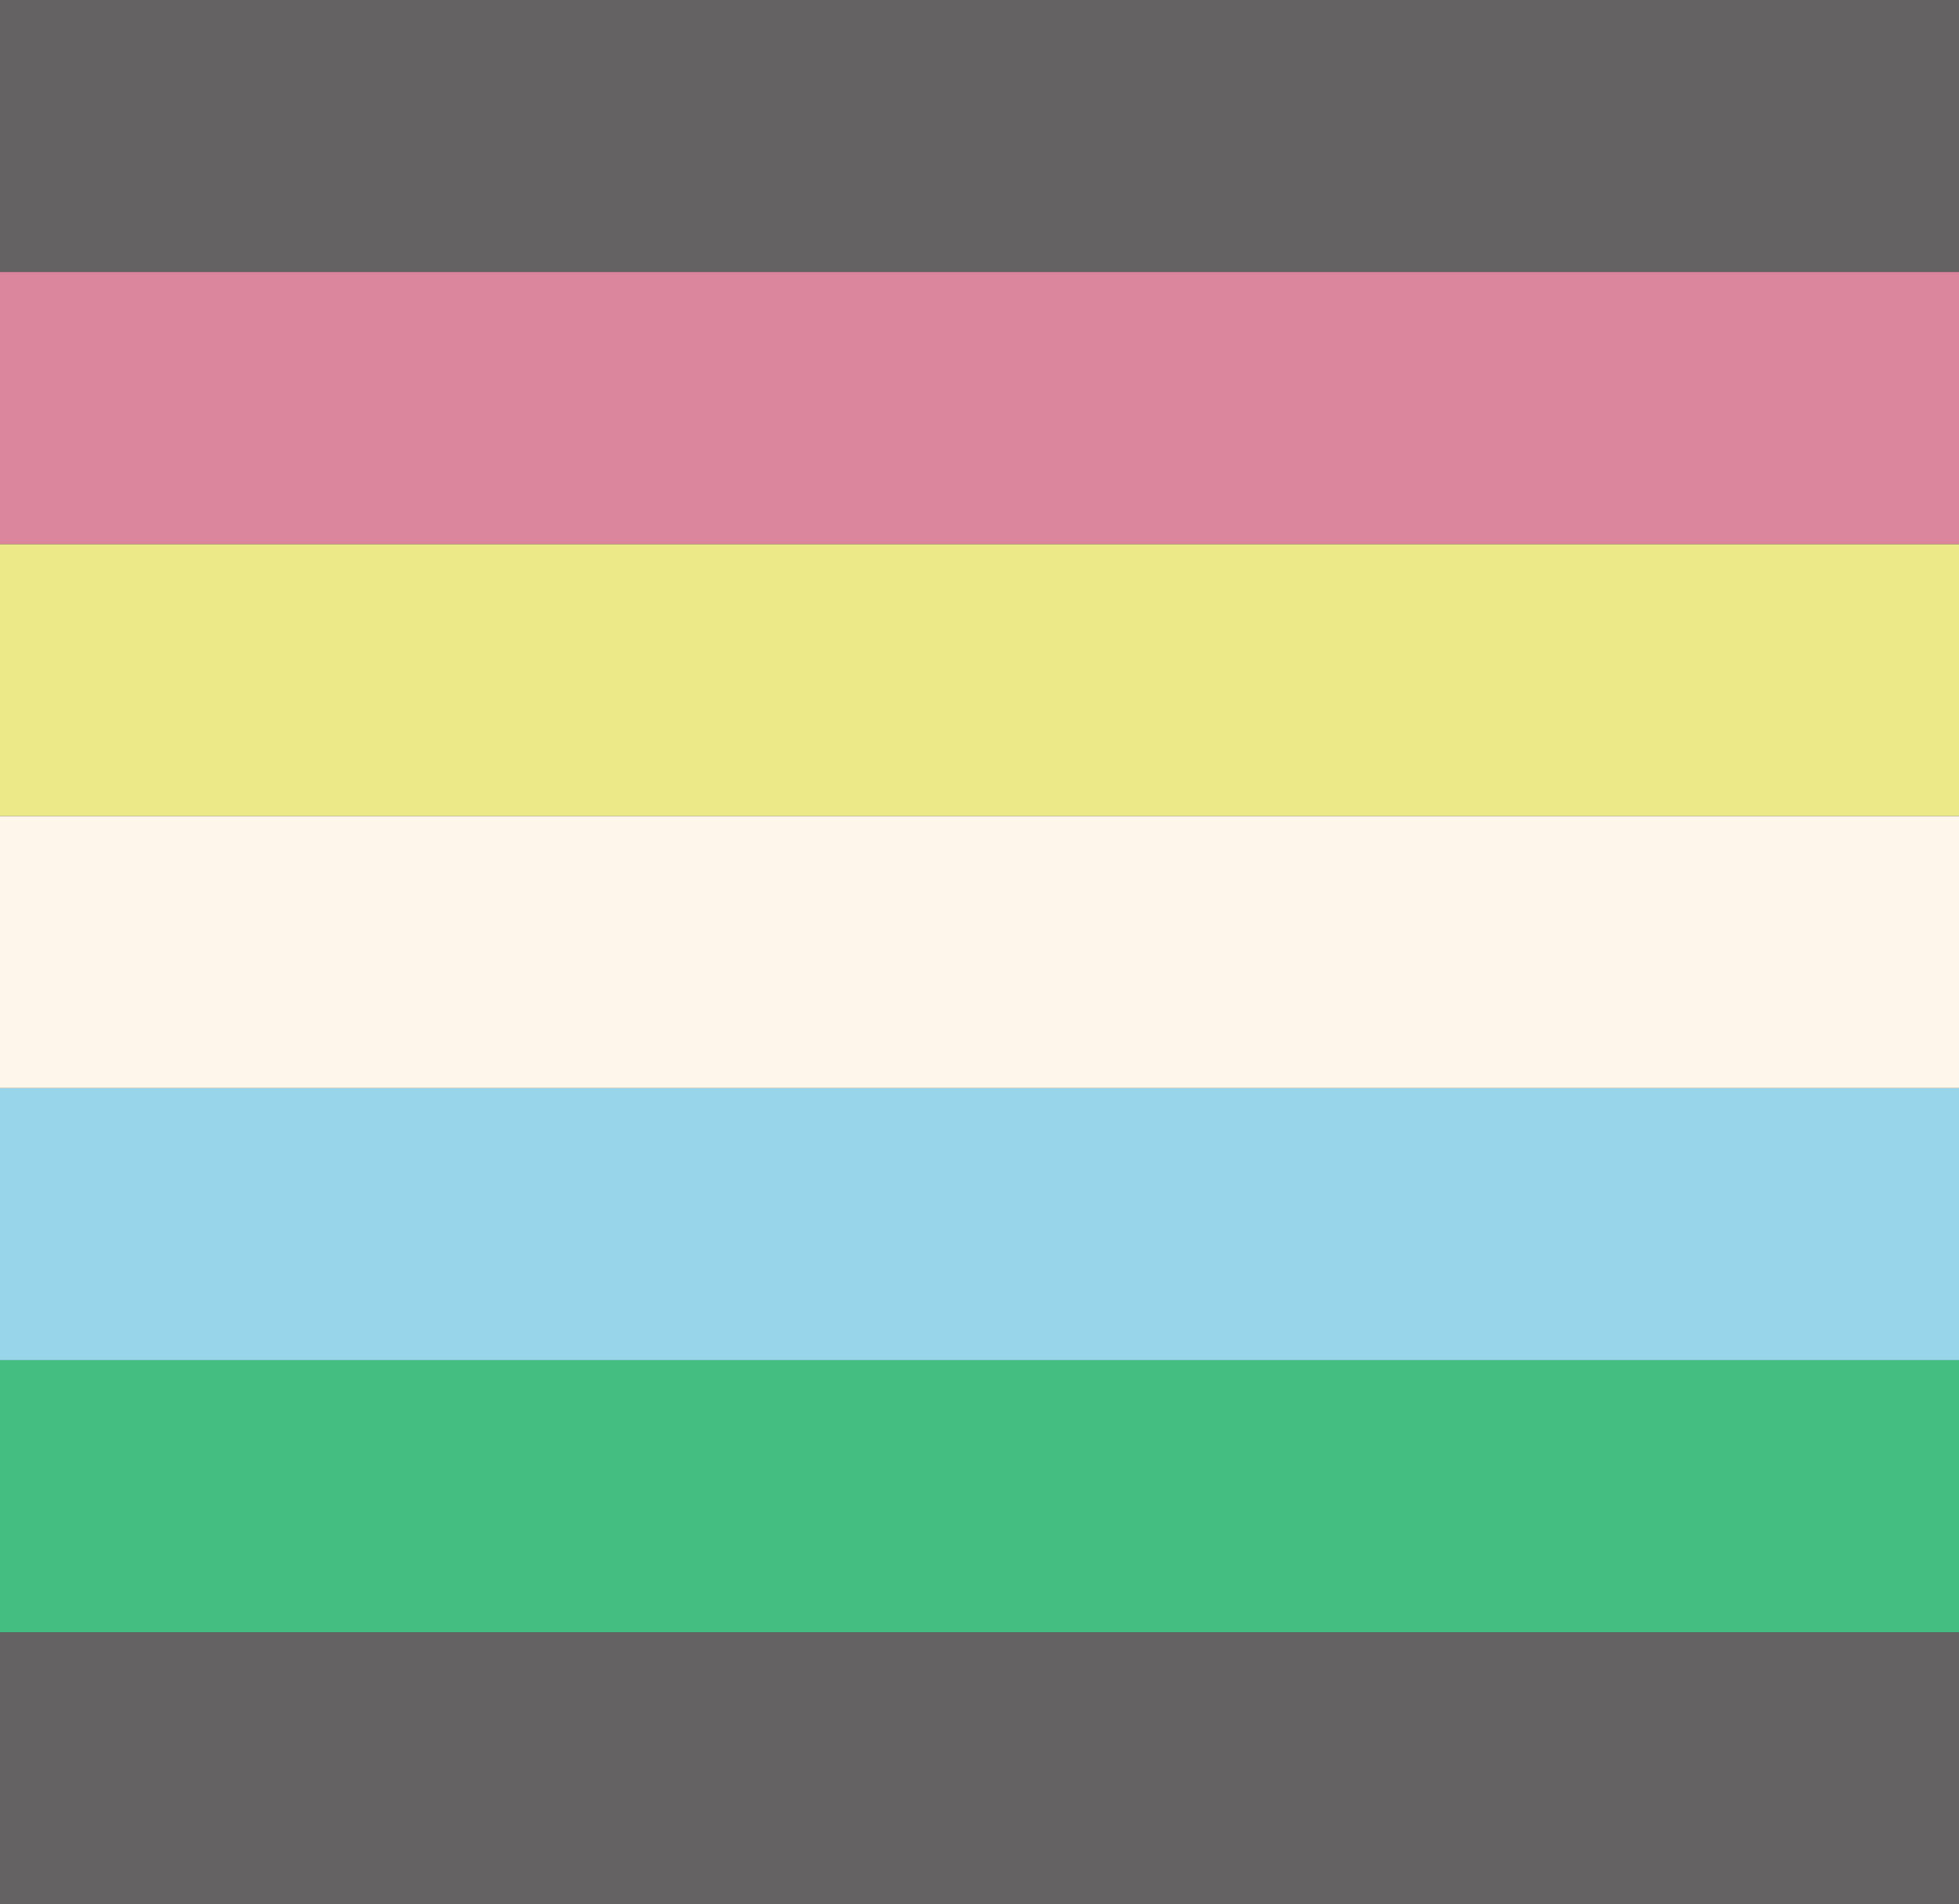 <?xml version="1.0" encoding="UTF-8" standalone="no"?>
<!-- Created with Inkscape (http://www.inkscape.org/) -->

<svg
   width="18.002mm"
   height="17.5mm"
   viewBox="0 0 18.002 17.5"
   version="1.1"
   id="svg1"
   inkscape:version="1.3.2 (091e20ef0f, 2023-11-25)"
   sodipodi:docname="footer.svg"
   xmlns:inkscape="http://www.inkscape.org/namespaces/inkscape"
   xmlns:sodipodi="http://sodipodi.sourceforge.net/DTD/sodipodi-0.dtd"
   xmlns="http://www.w3.org/2000/svg"
   xmlns:svg="http://www.w3.org/2000/svg">
  <rect x="0" y="0" width="18.002" height="17.5" fill="#333333" stroke="none"/>
  <sodipodi:namedview
     id="namedview1"
     pagecolor="#ffffff"
     bordercolor="#000000"
     borderopacity="0.25"
     inkscape:showpageshadow="2"
     inkscape:pageopacity="0.0"
     inkscape:pagecheckerboard="0"
     inkscape:deskcolor="#d1d1d1"
     inkscape:document-units="mm"
     inkscape:zoom="5.2485178"
     inkscape:cx="5.8111645"
     inkscape:cy="42.678716"
     inkscape:window-width="2256"
     inkscape:window-height="1504"
     inkscape:window-x="2712"
     inkscape:window-y="2160"
     inkscape:window-maximized="1"
     inkscape:current-layer="layer1" />
  <defs
     id="defs1" />
  <g
     inkscape:label="Layer 1"
     inkscape:groupmode="layer"
     id="layer1"
     transform="translate(-110.331,-135.467)">
    <path
       id="path3"
       d="m 110.331,137.967 h 18.002 v -2.5 h -18.002 z"
       style="fill:#656263;fill-opacity:1;fill-rule:nonzero;stroke:none;stroke-width:0.087" />
    <path
       id="path4"
       d="m 110.331,152.967 h 18.002 v -2.5 h -18.002 z"
       style="fill:#656263;fill-opacity:1;fill-rule:nonzero;stroke:none;stroke-width:0.087" />
    <path
       id="path5"
       d="m 110.331,142.967 h 18.002 v -2.5 h -18.002 z"
       style="fill:#ebe988;fill-opacity:1;fill-rule:nonzero;stroke:none;stroke-width:0.087" />
    <path
       id="path6"
       d="m 110.331,147.967 h 18.002 v -2.5 h -18.002 z"
       style="fill:#98d5eb;fill-opacity:1;fill-rule:nonzero;stroke:none;stroke-width:0.087" />
    <path
       id="path7"
       d="m 110.331,140.467 h 18.002 v -2.5 h -18.002 z"
       style="fill:#db869d;fill-opacity:1;fill-rule:nonzero;stroke:none;stroke-width:0.087" />
    <path
       id="path8"
       d="m 110.331,145.467 h 18.002 v -2.5 h -18.002 z"
       style="fill:#fef6ea;fill-opacity:1;fill-rule:nonzero;stroke:none;stroke-width:0.087" />
    <path
       id="path9"
       d="m 110.331,150.467 h 18.002 v -2.5 h -18.002 z"
       style="fill:#45be81;fill-opacity:1;fill-rule:nonzero;stroke:none;stroke-width:0.087" />
  </g>
</svg>

